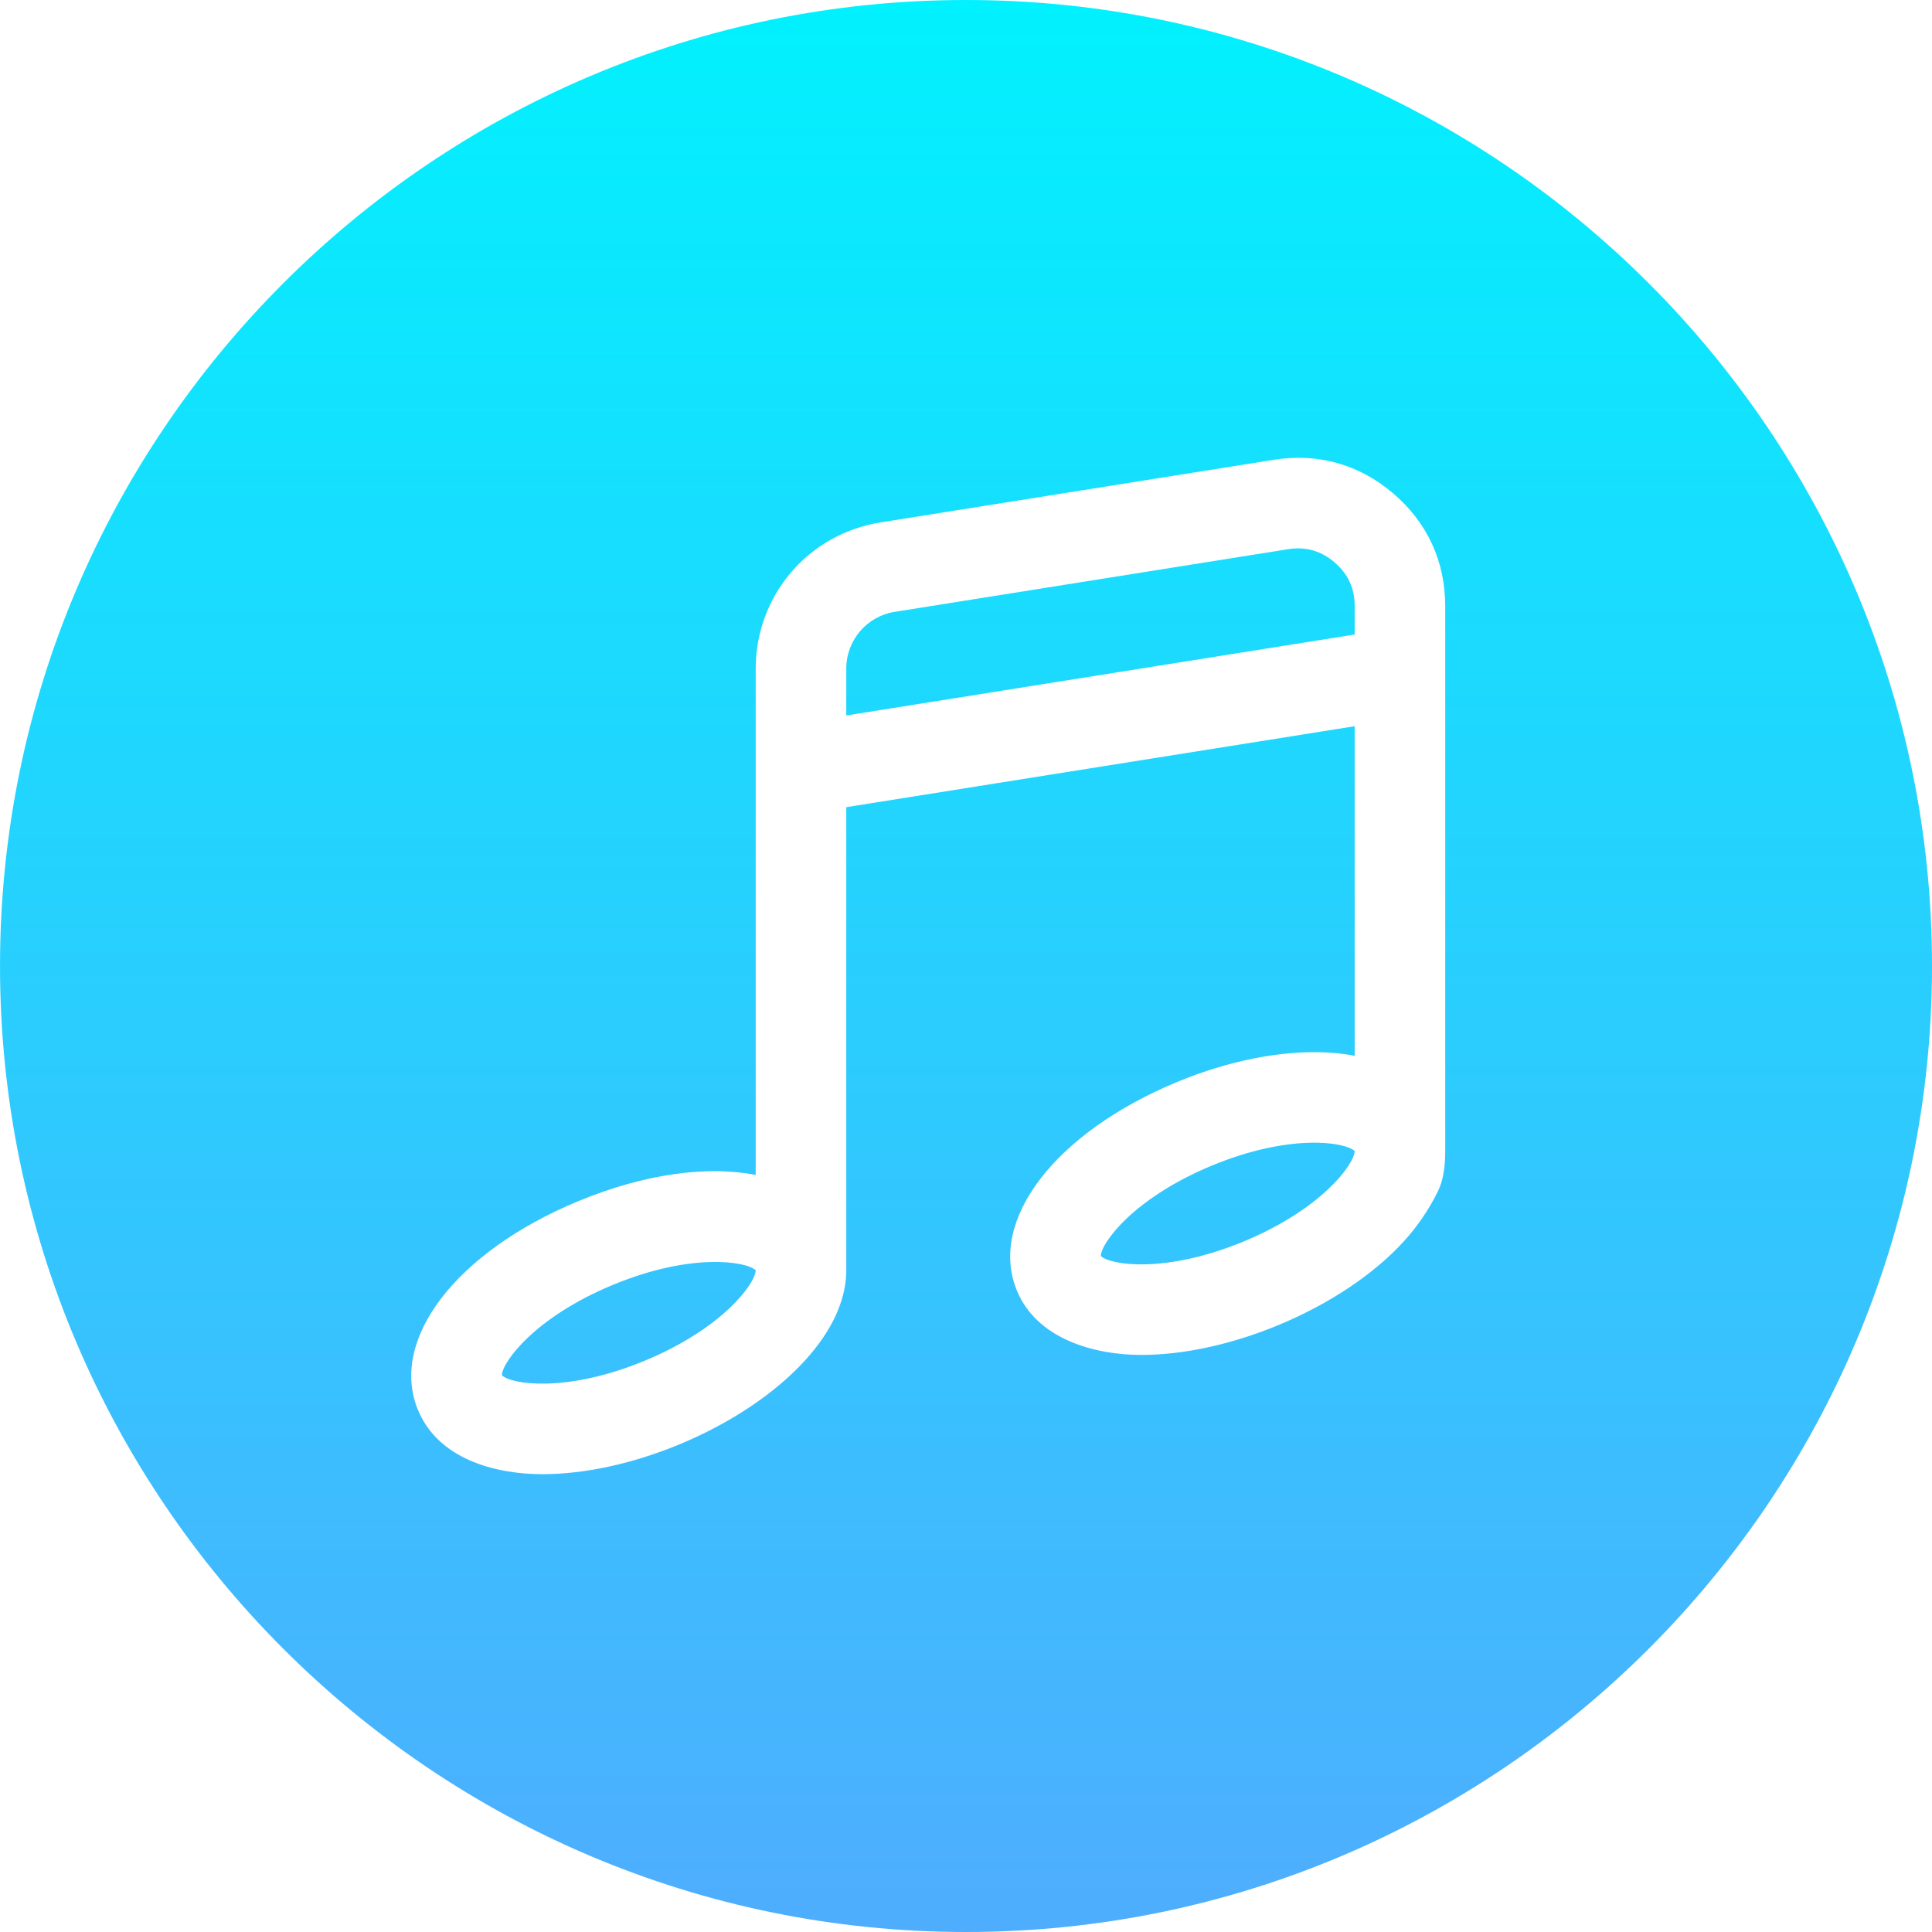 <!-- icon666.com - MILLIONS OF FREE VECTOR ICONS --><svg id="Layer_1" enable-background="new 0 0 512 512" viewBox="0 0 512 512" xmlns="http://www.w3.org/2000/svg" xmlns:xlink="http://www.w3.org/1999/xlink"><linearGradient id="SVGID_1_" gradientUnits="userSpaceOnUse" x1="256.003" x2="256.003" y1="0" y2="512"><stop offset="0" stop-color="#01f1fe"></stop><stop offset="1" stop-color="#4fadfe"></stop></linearGradient><path d="m256 0c-141.157 0-255.997 114.842-255.997 256.002 0 141.158 114.84 255.998 255.997 255.998 141.16 0 256.002-114.84 256.002-255.997 0-141.161-114.841-256.003-256.002-256.003zm127.002 304.477c0 3.89-.239 7.759-1.985 11.316-2.329 4.745-5.364 9.183-8.915 13.094-7.973 8.78-19.834 16.704-33.399 22.313-12.372 5.116-25.101 7.867-36.23 7.867-12.585 0-27.693-4.247-32.974-17.02-7.726-18.688 10.161-41.966 42.533-55.351 13.565-5.609 27.559-8.376 39.404-7.79 2.762.137 5.271.446 7.565.886v-87.338l-134.731 21.455v120.391c0 1.419.038 2.855-.076 4.273-.48 6.011-3.19 13.513-10.823 21.919-7.973 8.78-19.834 16.704-33.4 22.313-12.371 5.116-25.101 7.867-36.23 7.867-12.735 0-27.634-4.106-32.973-17.019-7.727-18.688 10.161-41.967 42.533-55.352 17.594-7.275 34.213-9.447 46.969-6.925v-134.153c0-19.419 13.919-35.73 33.097-38.784l104.186-16.591c11.706-1.864 22.654 1.218 31.669 8.91 9.015 7.693 13.779 18.023 13.779 29.875v143.844zm-24 .558v.061c-.171 3.561-8.873 15.409-29.47 23.926-20.7 8.559-35.275 6.25-37.805 3.836.085-3.495 8.774-15.423 29.476-23.982 20.688-8.554 35.258-6.253 37.799-3.841zm-158.725 31.609c-.086 3.496-8.775 15.423-29.476 23.982-20.7 8.56-35.275 6.25-37.805 3.836.085-3.495 8.773-15.423 29.476-23.983 20.702-8.558 35.276-6.248 37.805-3.835zm158.725-176.012v7.521l-134.731 21.455v-12.386c0-7.552 5.413-13.895 12.871-15.083l104.187-16.591c4.684-.744 8.709.388 12.315 3.465 3.605 3.078 5.358 6.879 5.358 11.619z" fill="url(#SVGID_1_)"></path></svg>